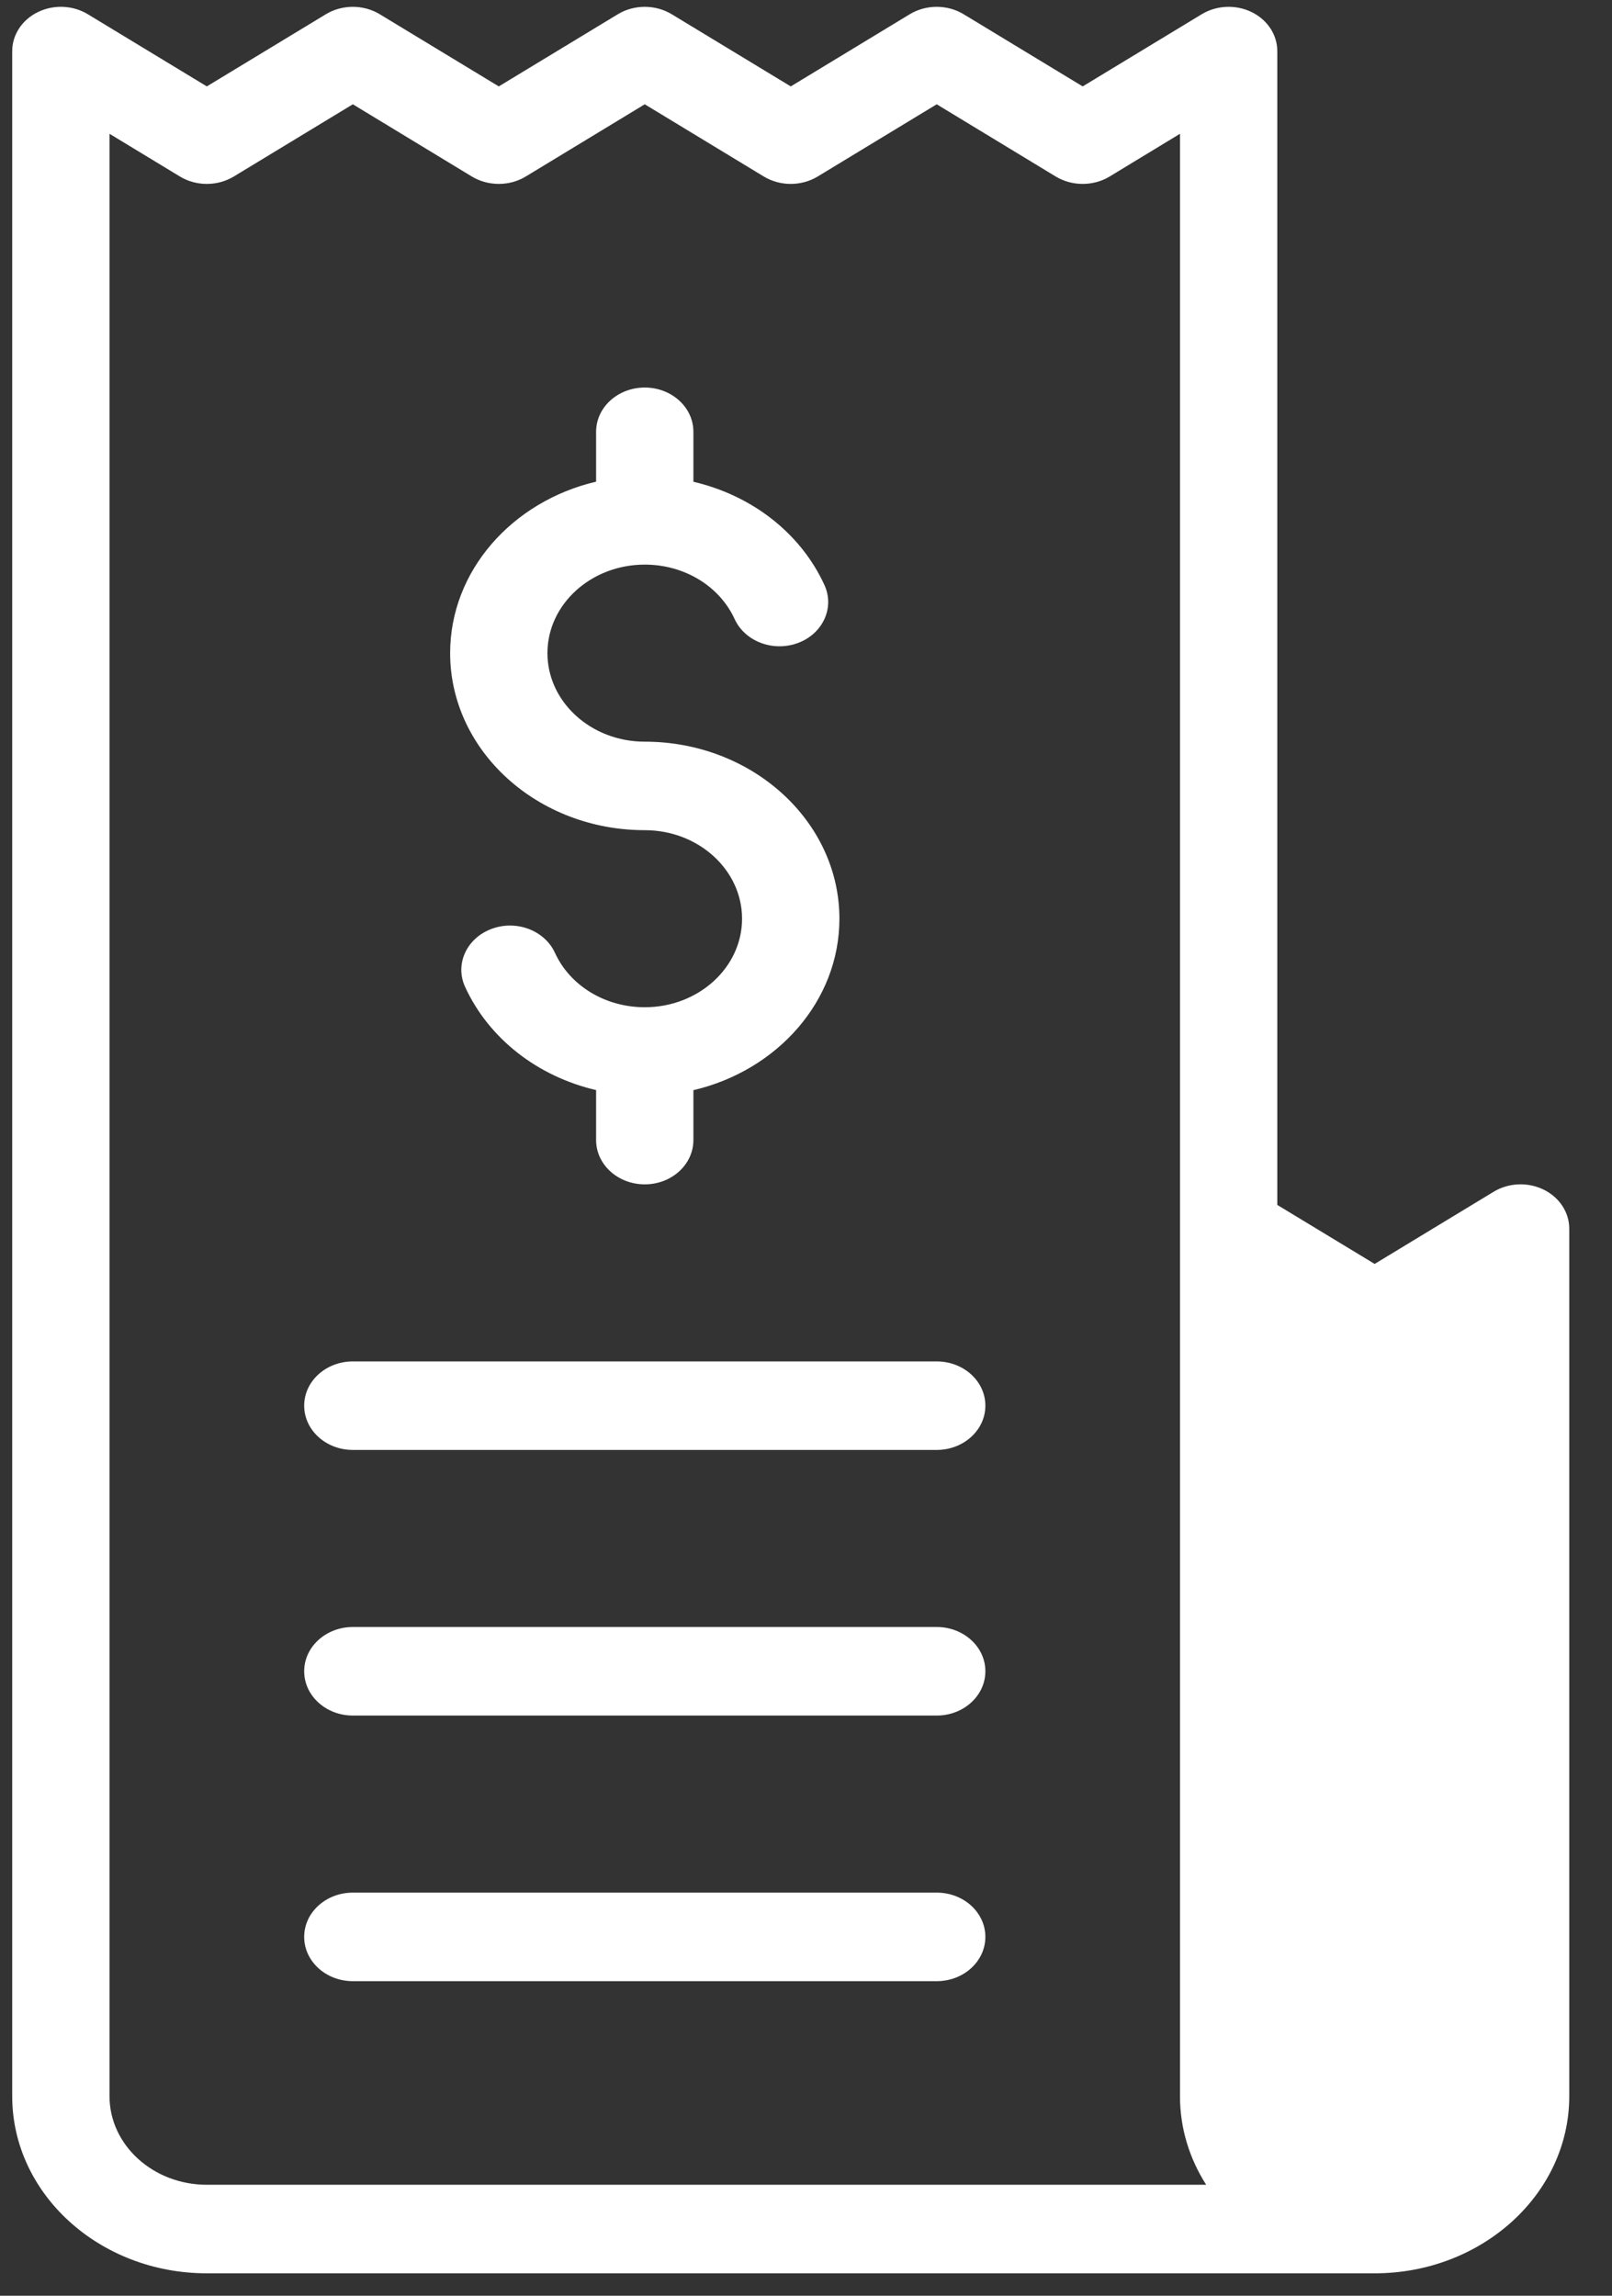 <svg width="33" height="47" viewBox="0 0 33 47" fill="none" xmlns="http://www.w3.org/2000/svg">
<rect x="0" y="0" width="33" height="47" fill="#333333" stroke="none"/>
<path d="M25.622 0.247C25.298 0.089 24.905 0.107 24.6 0.292L22.164 1.769L19.728 0.292C19.394 0.089 18.958 0.089 18.623 0.292L16.188 1.769L13.752 0.292C13.417 0.089 12.981 0.089 12.647 0.292L10.211 1.769L7.775 0.292C7.441 0.089 7.005 0.089 6.67 0.292L4.234 1.769L1.799 0.292C1.493 0.106 1.1 0.089 0.776 0.247C0.452 0.405 0.25 0.712 0.25 1.046V42.916C0.25 44.915 2.037 46.541 4.234 46.541H28.141C30.338 46.541 32.125 44.915 32.125 42.916V25.153C32.125 24.819 31.923 24.512 31.599 24.354C31.275 24.196 30.882 24.213 30.576 24.399L28.141 25.876L26.148 24.668V1.046C26.148 0.712 25.946 0.405 25.622 0.247ZM4.234 44.728C3.136 44.728 2.242 43.915 2.242 42.916V2.739L3.682 3.613C4.016 3.816 4.452 3.816 4.787 3.613L7.223 2.135L9.658 3.613C9.993 3.816 10.429 3.816 10.764 3.613L13.199 2.135L15.635 3.613C15.97 3.816 16.405 3.816 16.74 3.613L19.176 2.135L21.611 3.613C21.946 3.816 22.382 3.816 22.717 3.613L24.156 2.739V42.916C24.156 43.576 24.352 44.195 24.692 44.728H4.234Z" fill="white"/>
<path d="M13.199 16.996C14.298 16.996 15.191 17.809 15.191 18.809C15.191 19.808 14.298 20.621 13.199 20.621C12.392 20.621 11.67 20.184 11.36 19.506C11.148 19.044 10.564 18.826 10.057 19.019C9.549 19.212 9.309 19.742 9.521 20.204C10.011 21.271 11.012 22.039 12.203 22.317V23.34C12.203 23.841 12.649 24.247 13.199 24.247C13.749 24.247 14.195 23.841 14.195 23.34V22.319C15.912 21.916 17.184 20.495 17.184 18.809C17.184 16.81 15.396 15.184 13.199 15.184C12.101 15.184 11.207 14.371 11.207 13.371C11.207 12.372 12.101 11.559 13.199 11.559C14.006 11.559 14.728 11.996 15.039 12.674C15.251 13.136 15.834 13.354 16.342 13.161C16.849 12.969 17.089 12.438 16.877 11.976C16.388 10.909 15.387 10.141 14.195 9.863V8.84C14.195 8.339 13.749 7.934 13.199 7.934C12.649 7.934 12.203 8.339 12.203 8.84V9.861C10.487 10.264 9.215 11.685 9.215 13.371C9.215 15.37 11.002 16.996 13.199 16.996Z" fill="white"/>
<path d="M19.176 27.872H7.223C6.673 27.872 6.227 28.277 6.227 28.778C6.227 29.278 6.673 29.684 7.223 29.684H19.176C19.726 29.684 20.172 29.278 20.172 28.778C20.172 28.277 19.726 27.872 19.176 27.872Z" fill="white"/>
<path d="M19.176 33.309H7.223C6.673 33.309 6.227 33.715 6.227 34.215C6.227 34.716 6.673 35.122 7.223 35.122H19.176C19.726 35.122 20.172 34.716 20.172 34.215C20.172 33.715 19.726 33.309 19.176 33.309Z" fill="white"/>
<path d="M19.176 38.747H7.223C6.673 38.747 6.227 39.153 6.227 39.653C6.227 40.154 6.673 40.56 7.223 40.56H19.176C19.726 40.56 20.172 40.154 20.172 39.653C20.172 39.153 19.726 38.747 19.176 38.747Z" fill="white"/>
</svg>
